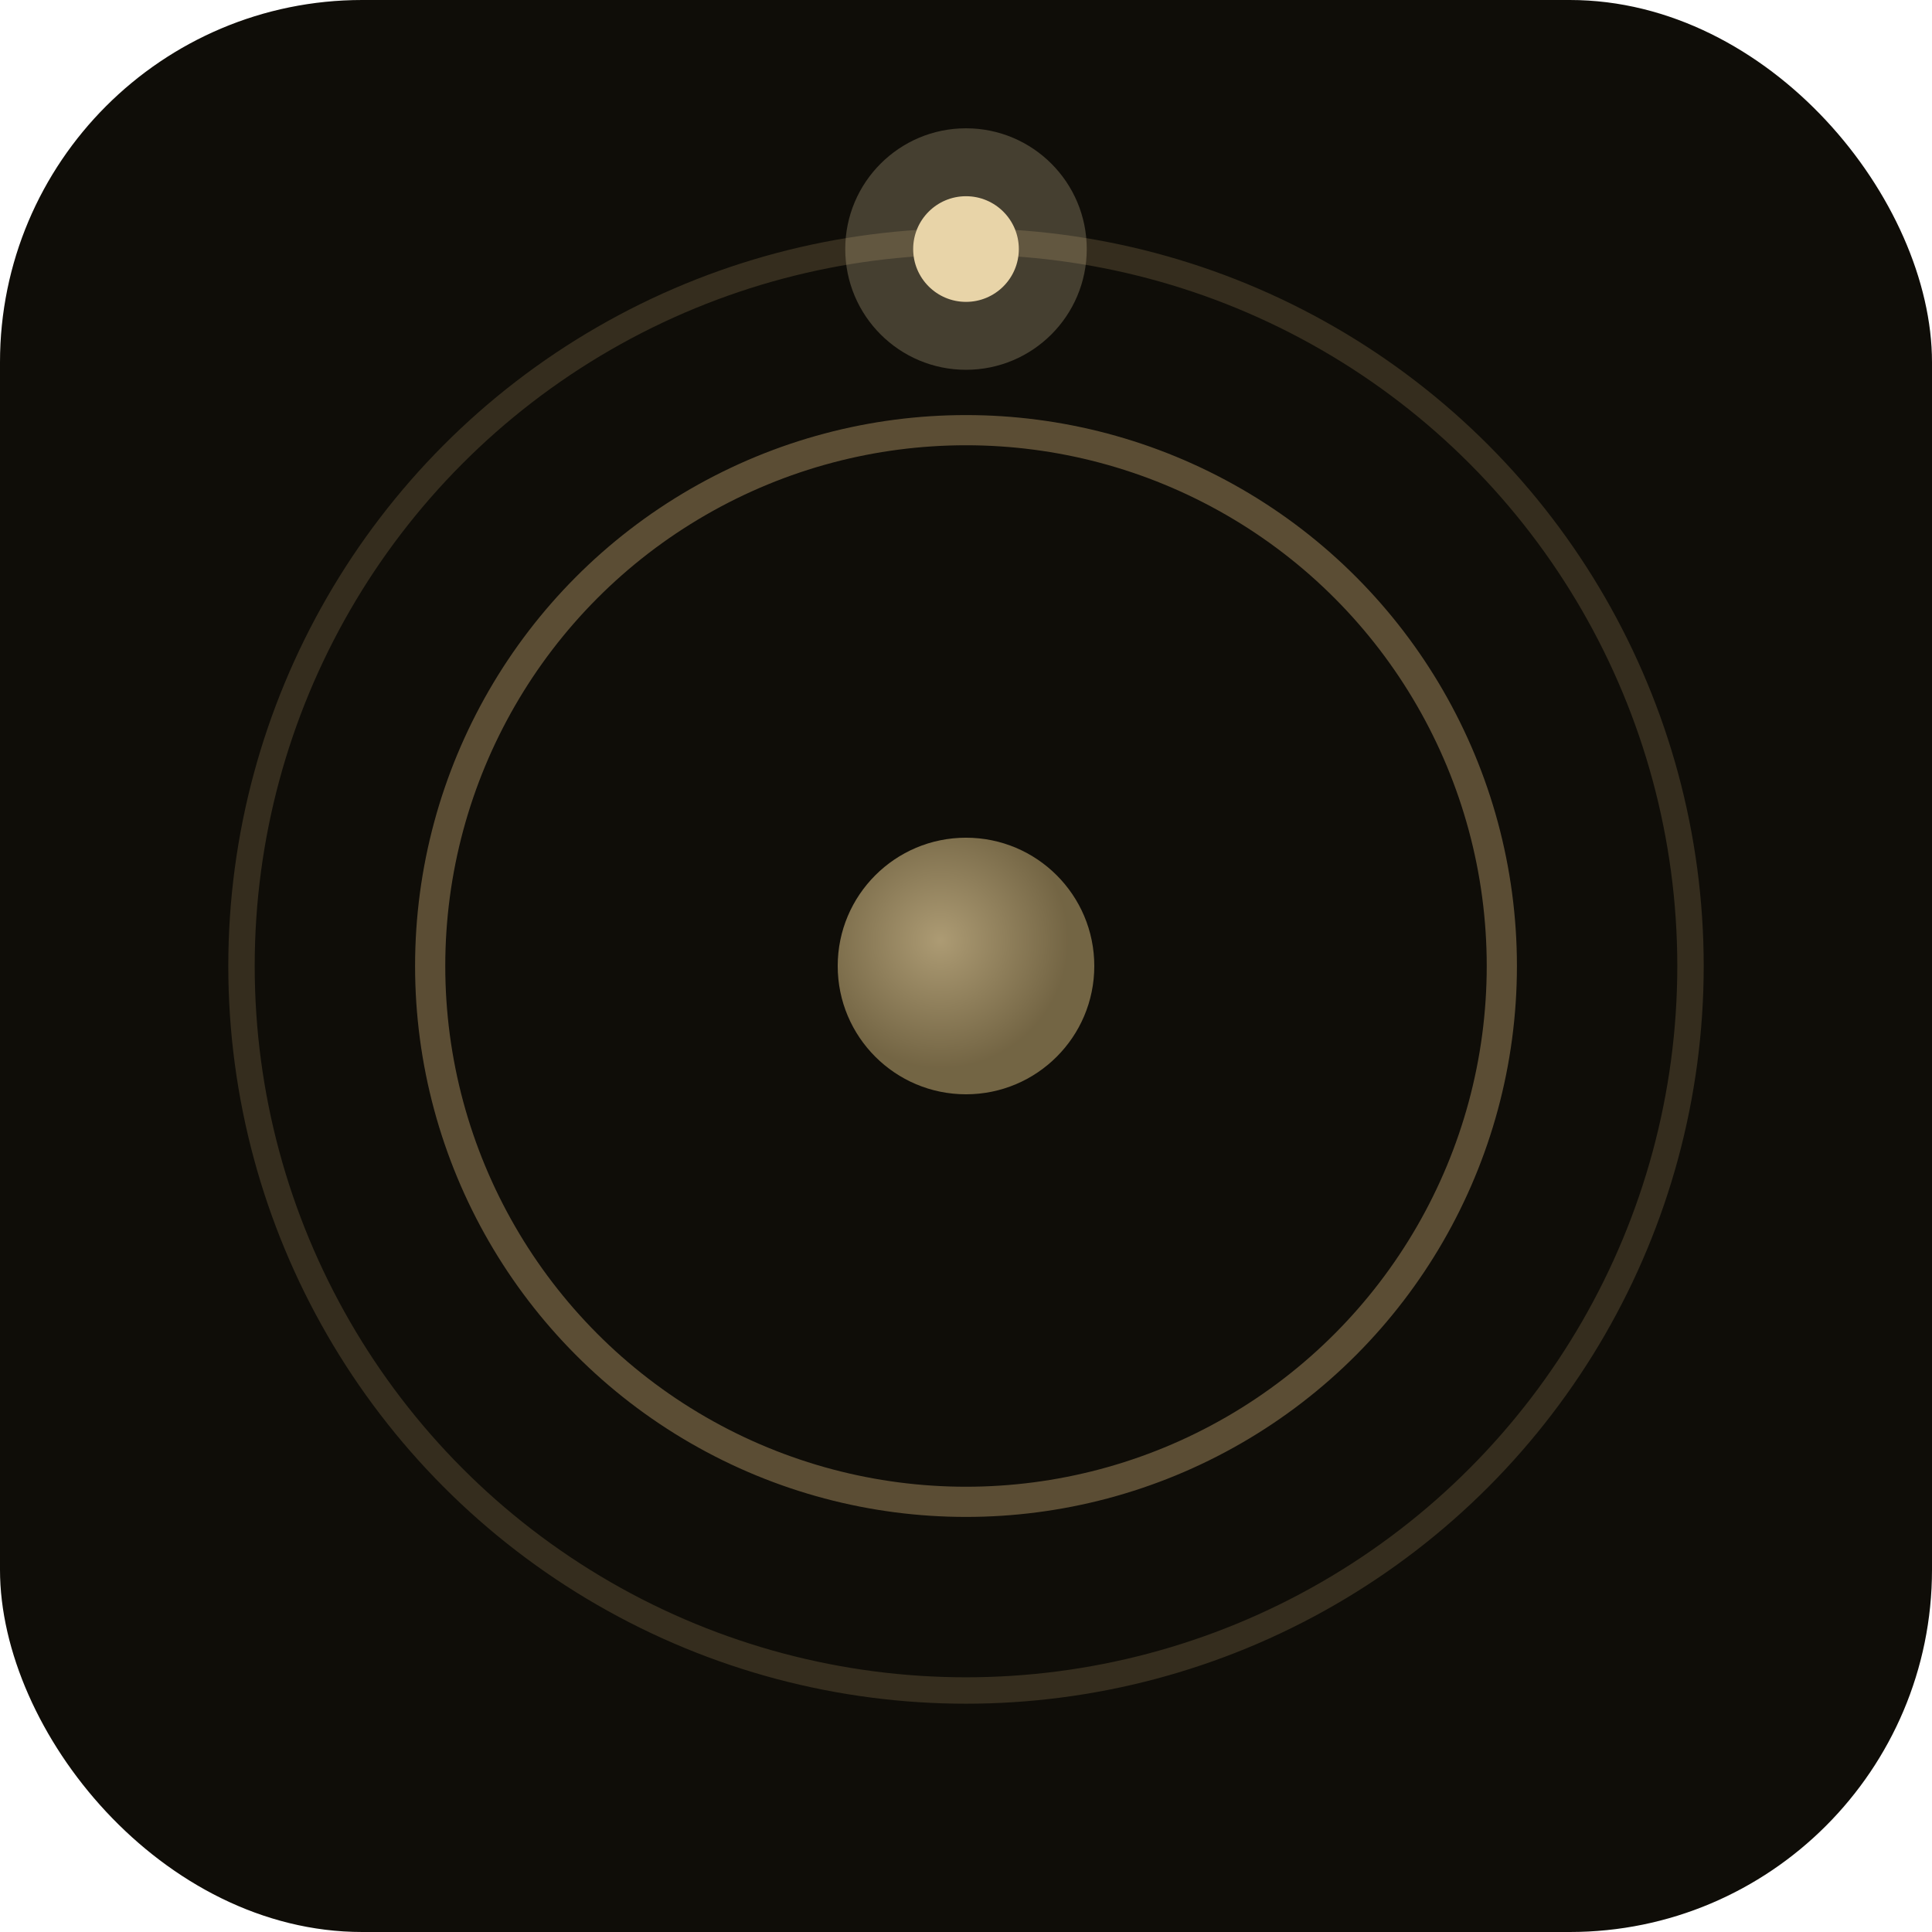 <?xml version="1.0" encoding="UTF-8"?>
<svg width="256" height="256" viewBox="0 0 256 256" fill="none" xmlns="http://www.w3.org/2000/svg">
  <!-- AXON - Amber Luxe (Static) - Reduced padding for better visibility -->
  <rect width="256" height="256" rx="48" fill="#0F0D08"/>

  <!-- Core - amber gold -->
  <circle cx="128" cy="128" r="17" fill="url(#amber-core)" opacity="0.8"/>

  <!-- Outer ring - bold deep amber -->
  <circle cx="128" cy="128" r="96" stroke="#8C7A52" stroke-width="3.5" fill="none" opacity="0.3"/>

  <!-- Inner ring - bold medium amber -->
  <circle cx="128" cy="128" r="71" stroke="#B89D6B" stroke-width="4" fill="none" opacity="0.45"/>

  <!-- Active signal at top position -->
  <circle cx="128" cy="33" r="7" fill="#E8D4A8"/>

  <!-- Signal glow -->
  <circle cx="128" cy="33" r="16" fill="#E8D4A8" opacity="0.25"/>

  <!-- Gradients -->
  <defs>
    <radialGradient id="amber-core" cx="0.4" cy="0.4">
      <stop offset="0%" stop-color="#D4BE8E"/>
      <stop offset="100%" stop-color="#8C7A52"/>
    </radialGradient>
  </defs>
</svg>
